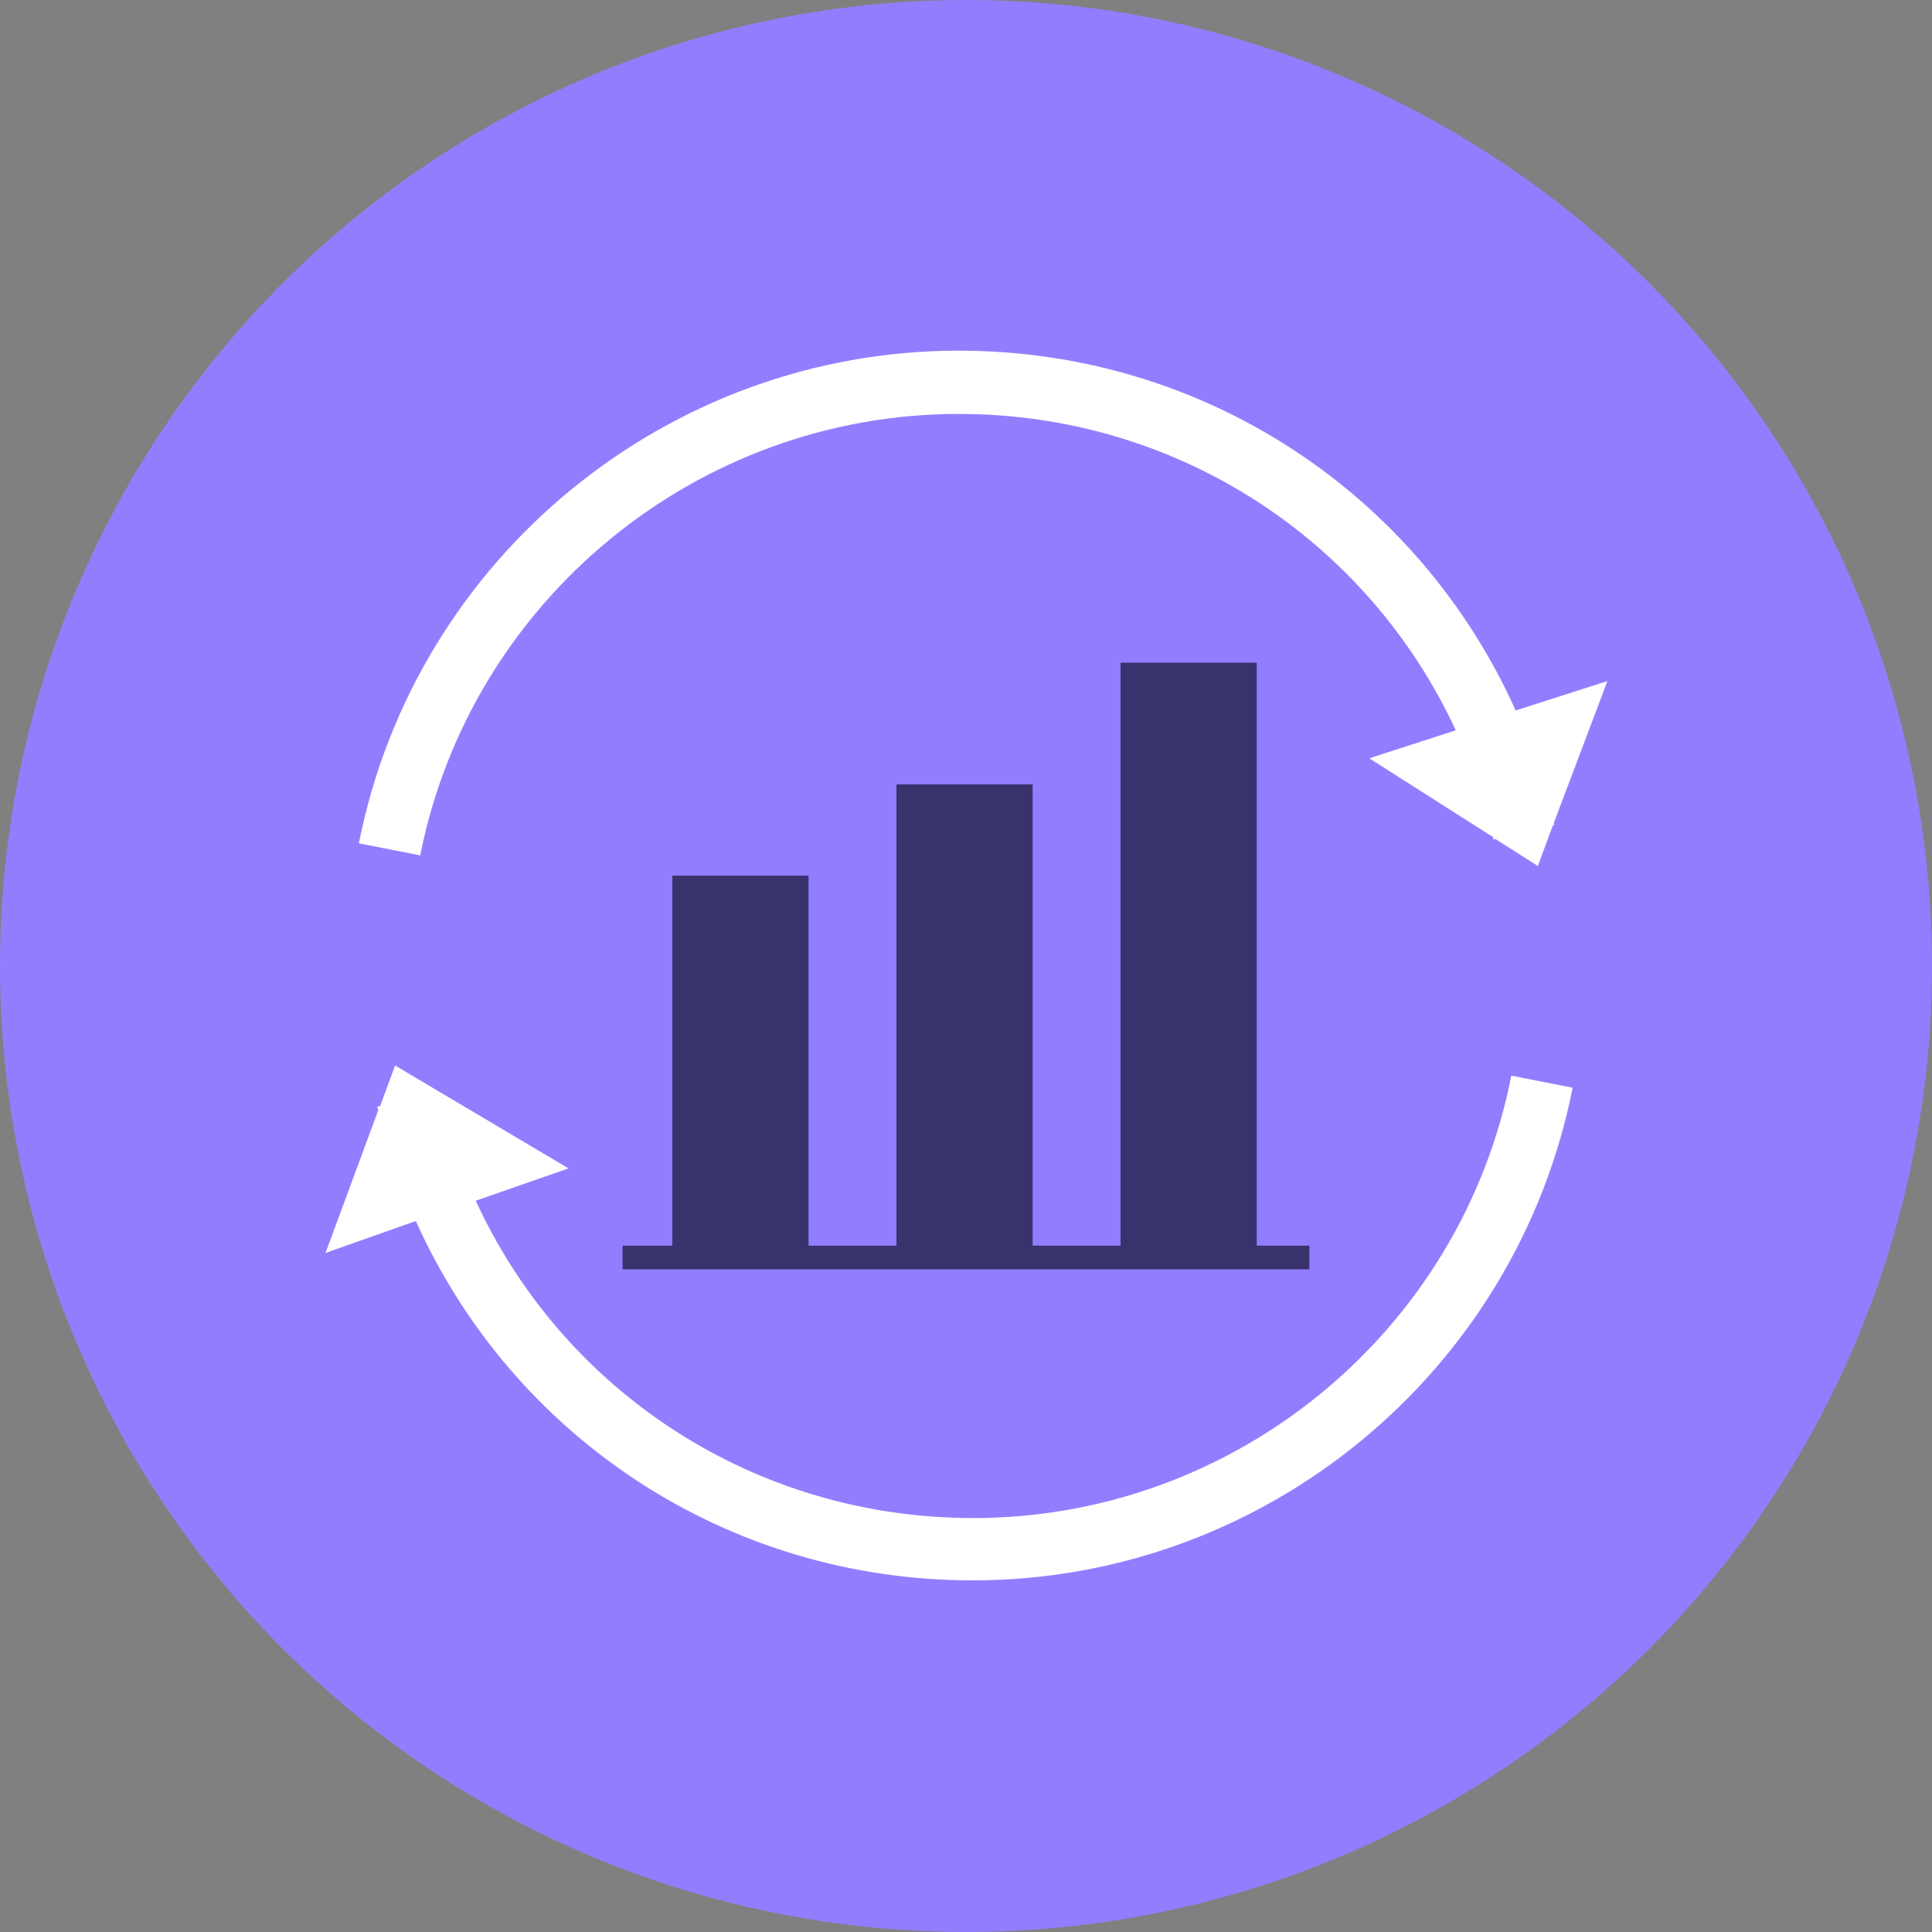 <svg width="40" height="40" viewBox="0 0 40 40" fill="none" xmlns="http://www.w3.org/2000/svg">
<rect x="0" y="0" width="40" height="40" fill="#808080" stroke="none"/>
<circle cx="20" cy="20" r="20" fill="#937DFF"/>
<path d="M19.85 8.57C24.36 8.57 28.31 11.17 30.14 15.12L28.35 15.7L30.91 17.33C30.91 17.35 30.92 17.36 30.92 17.38L30.96 17.37L31.84 17.93L32.15 17.09L32.18 17.08C32.18 17.07 32.17 17.06 32.17 17.04L33.28 14.1L31.38 14.71C29.37 10.23 24.93 7.26 19.85 7.26C13.82 7.26 8.6 11.55 7.43 17.46L8.7 17.71C9.75 12.42 14.44 8.57 19.85 8.57Z" fill="white"/>
<path d="M20.15 31.43C15.63 31.43 11.67 28.82 9.85 24.86L11.77 24.19L8.18 22.06L7.87 22.9L7.81 22.91C7.82 22.94 7.83 22.96 7.83 22.99L6.74 25.94L8.61 25.28C10.62 29.76 15.06 32.72 20.14 32.72C26.17 32.72 31.39 28.43 32.56 22.52L31.29 22.27C30.25 27.58 25.56 31.43 20.15 31.43Z" fill="white"/>
<path d="M26.02 25.79V13.72H23.2V25.79H21.38V16.24H18.56V25.79H16.74V18.13H13.92V25.79H12.89V26.28H27.11V25.79H26.02Z" fill="#38336D"/>
</svg>
